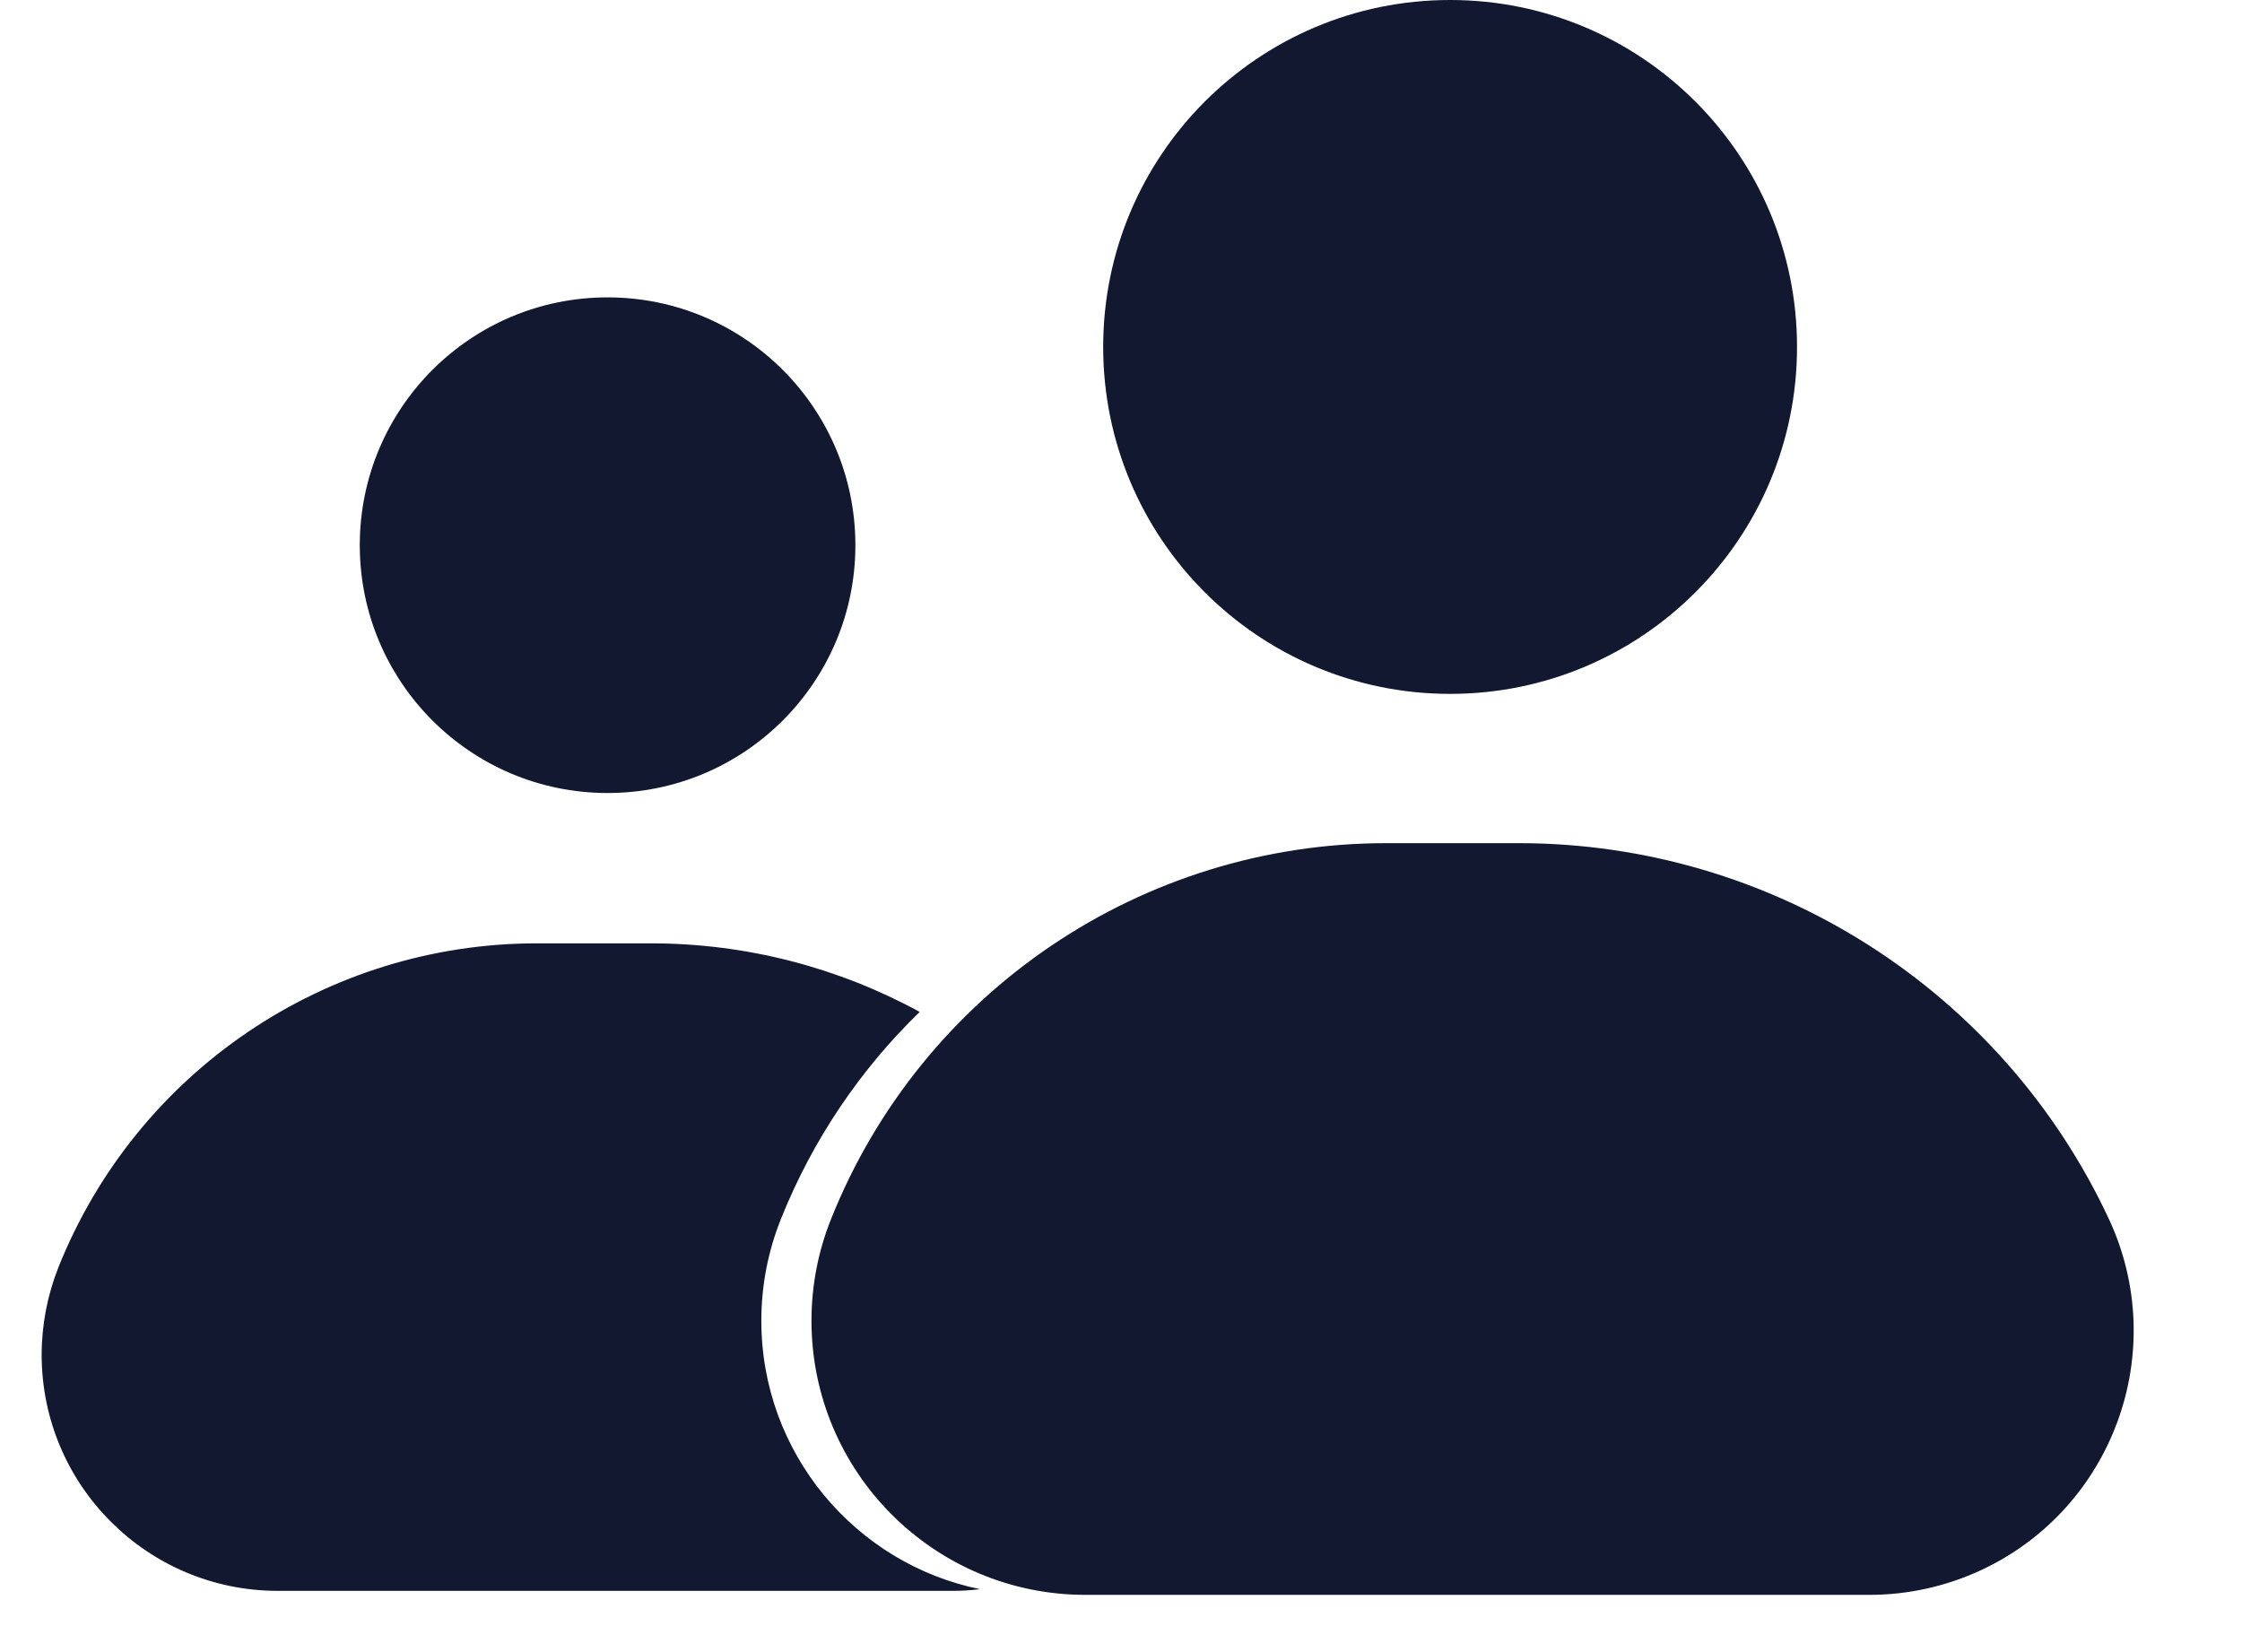 <?xml version="1.0" encoding="UTF-8"?>
<svg width="19px" height="14px" viewBox="0 0 19 14" version="1.1" xmlns="http://www.w3.org/2000/svg" xmlns:xlink="http://www.w3.org/1999/xlink">
    <!-- Generator: Sketch 52.2 (67145) - http://www.bohemiancoding.com/sketch -->
    <title>icGroupChatBlack</title>
    <desc>Created with Sketch.</desc>
    <defs>
        <path d="M28.794,8.575 C28.293,9.061 27.888,9.655 27.618,10.33 C27.508,10.604 27.452,10.897 27.452,11.192 C27.452,12.314 28.248,13.251 29.306,13.467 C29.23,13.476 29.154,13.481 29.077,13.481 L23.354,13.481 C22.249,13.481 21.353,12.585 21.353,11.48 C21.353,11.226 21.402,10.974 21.496,10.737 C22.159,9.081 23.764,7.994 25.549,7.994 L26.516,7.994 C27.329,7.994 28.109,8.201 28.794,8.575 Z M32.747,7.145 L33.871,7.145 C36.015,7.145 37.965,8.387 38.872,10.33 C39.394,11.45 38.91,12.782 37.79,13.305 C37.493,13.443 37.17,13.515 36.843,13.515 L30.199,13.515 C28.917,13.515 27.877,12.475 27.877,11.192 C27.877,10.897 27.933,10.604 28.043,10.33 C28.812,8.406 30.675,7.145 32.747,7.145 Z M33.289,5.88 C31.665,5.88 30.349,4.564 30.349,2.94 C30.349,1.316 31.665,0 33.289,0 C34.913,0 36.229,1.316 36.229,2.94 C36.229,4.564 34.913,5.88 33.289,5.88 Z M26.149,6.72 C24.989,6.72 24.049,5.78 24.049,4.62 C24.049,3.46 24.989,2.52 26.149,2.52 C27.309,2.52 28.249,3.46 28.249,4.62 C28.249,5.78 27.309,6.72 26.149,6.72 Z" id="path-1"></path>
    </defs>
    <g id="DESKTOP-CHAT" stroke="none" stroke-width="1" fill="none" fill-rule="evenodd">
        <g id="chat-group-expanded-video-copy-13" transform="translate(-104, -94)">
            <g id="Group-11" transform="translate(83, 94)">
                <g id="Group-8">
                    <g id="Group-5">
                        <g id="Group-10">
                            <mask id="mask-2" fill="white">
                                <use xlink:href="#path-1"></use>
                            </mask>
                            <use id="icGroupChatBlack" fill="#111830" xlink:href="#path-1"></use>
                        </g>
                    </g>
                </g>
            </g>
        </g>
    </g>
</svg>